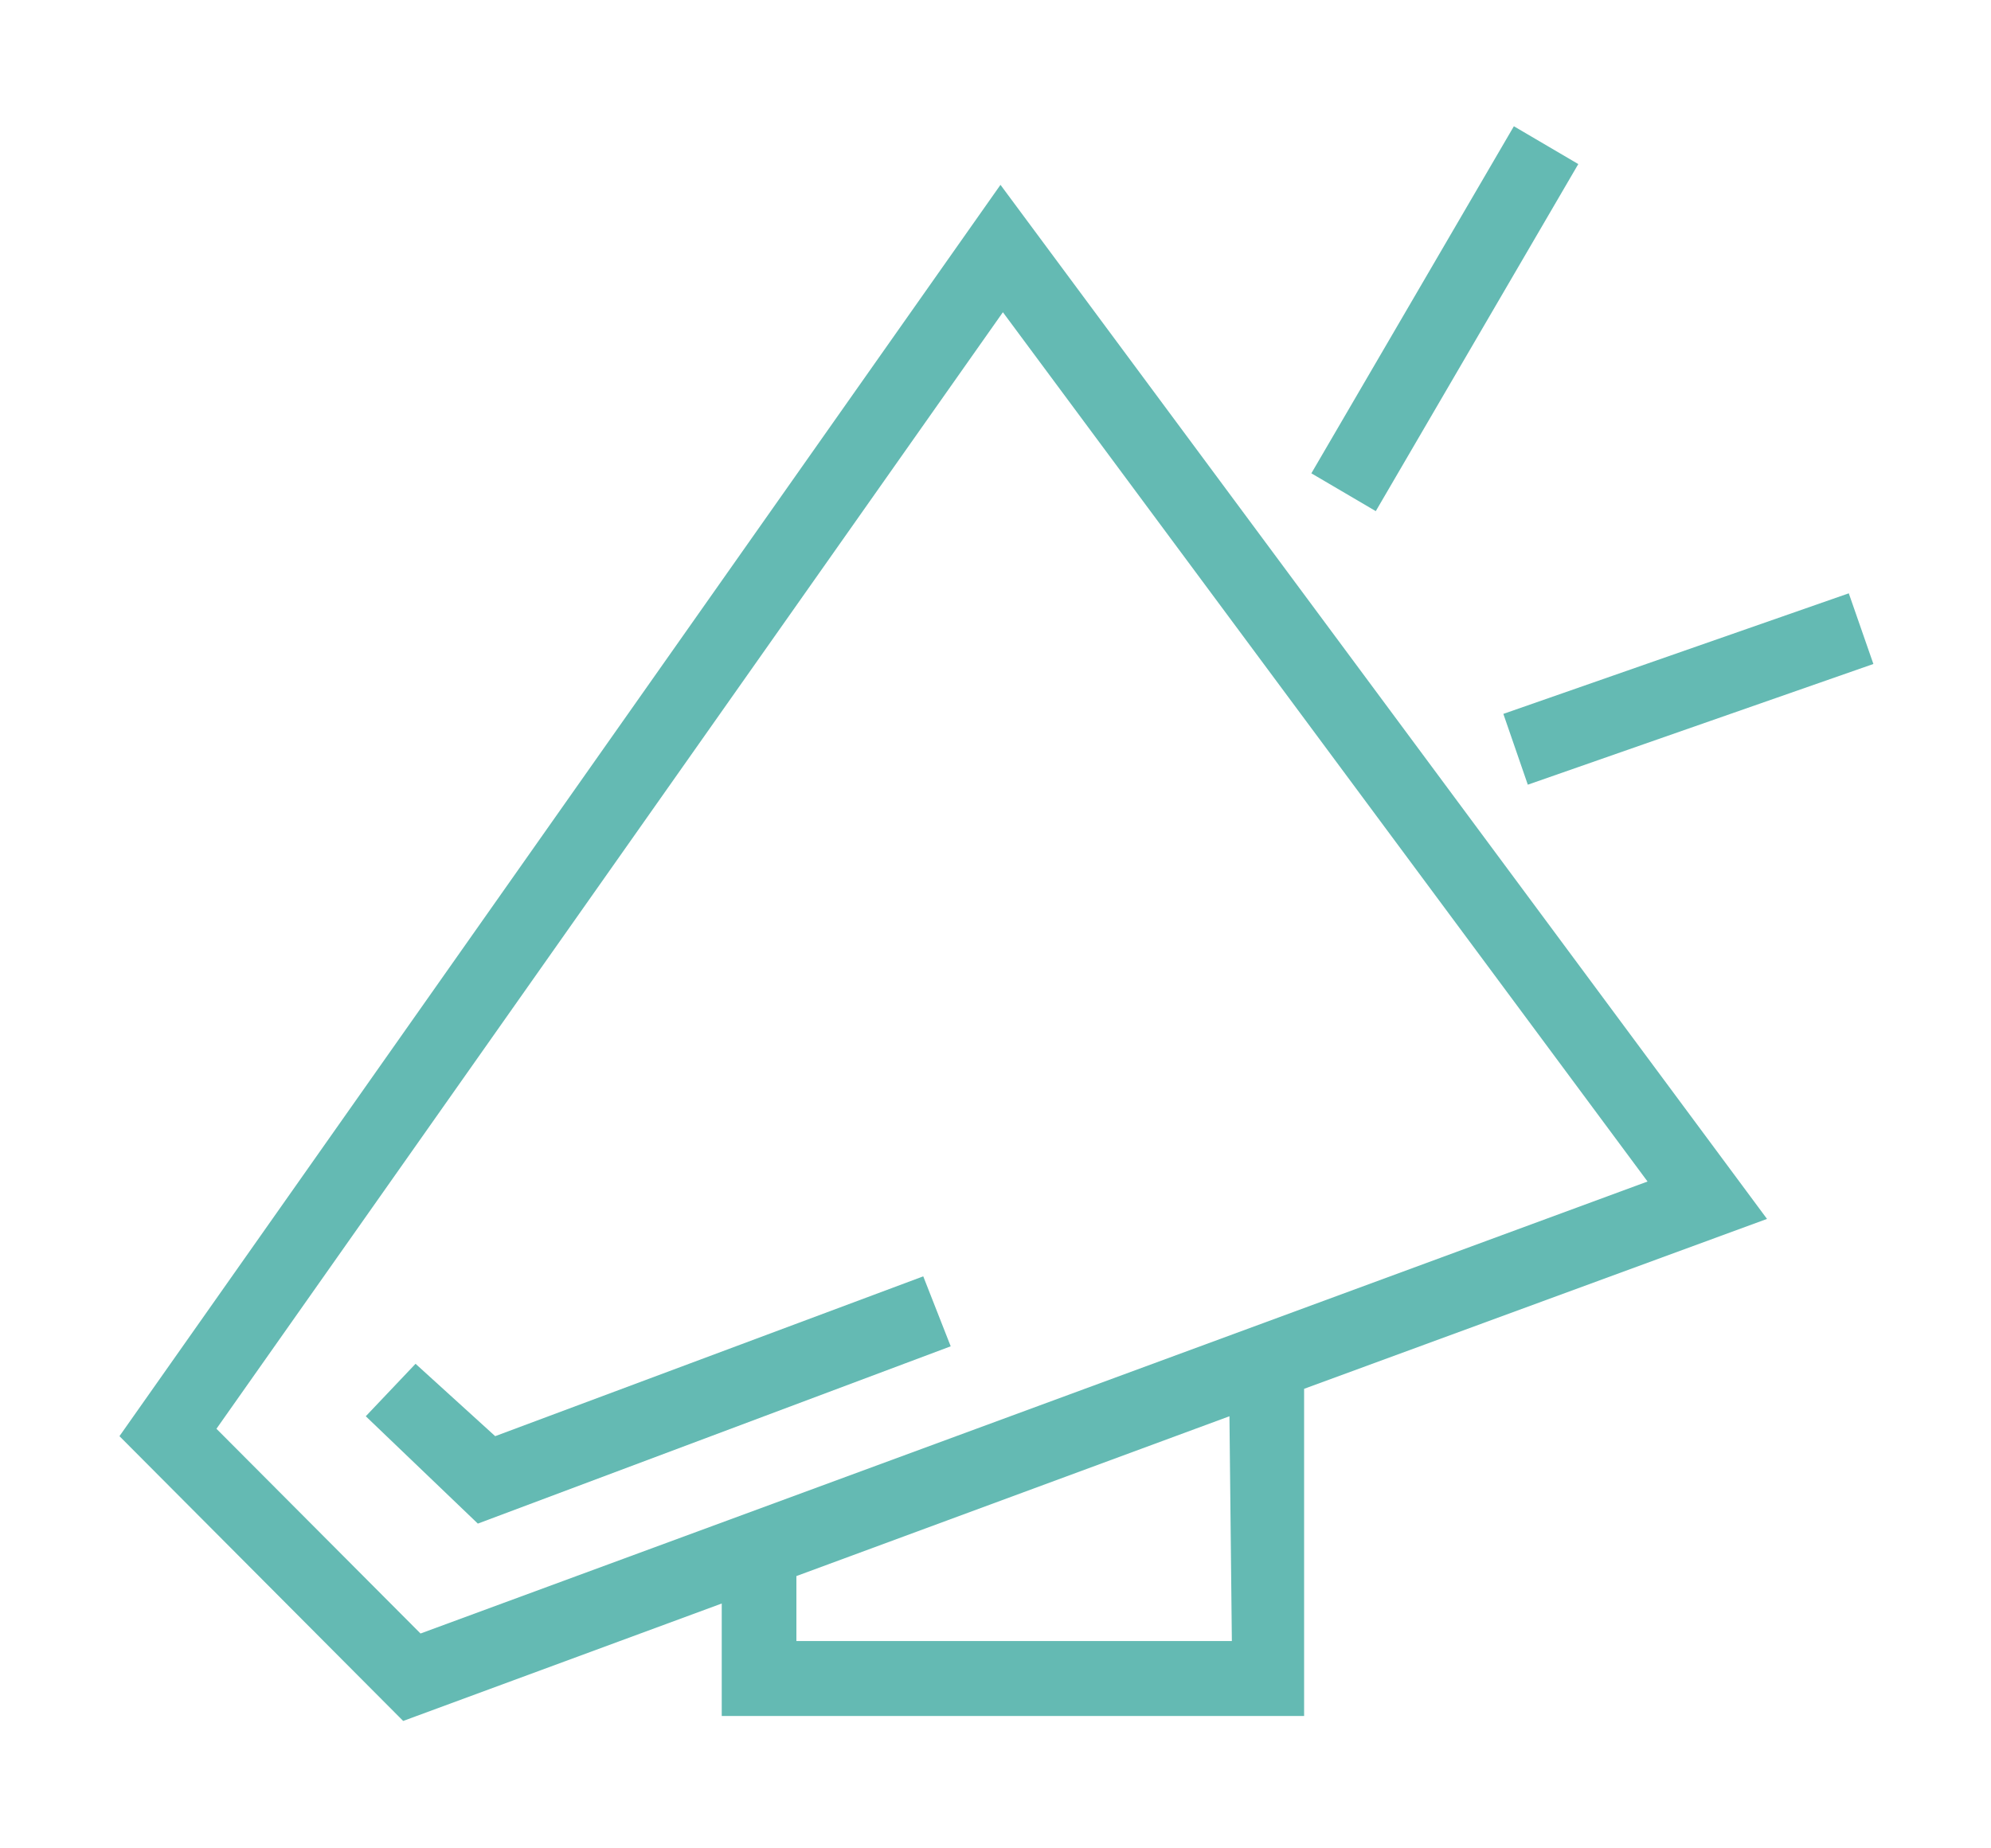 <svg width="14" height="13" viewBox="0 0 14 13" fill="none" xmlns="http://www.w3.org/2000/svg">
<g clip-path="url(#clip0_212_183)">
<path d="M7.035 1.3L0.84 10.101L2.835 12.104L5.075 11.278V12.069H9.17V9.768L12.425 8.573L7.035 1.3ZM1.522 10.049L7.052 2.196L11.585 8.31L2.957 11.489L1.522 10.049ZM8.662 11.542H5.6V11.085L8.645 9.961L8.662 11.542Z" fill="#64BAB3"/>
<path d="M10.645 0.888L9.221 3.329L9.674 3.595L11.098 1.154L10.645 0.888Z" fill="#64BAB3"/>
<path d="M13 4.173L10.571 5.021L10.743 5.519L13.173 4.67L13 4.173Z" fill="#64BAB3"/>
<path d="M3.482 10.101L2.922 9.592L2.572 9.961L3.36 10.716L6.685 9.469L6.492 8.977L3.482 10.101Z" fill="#64BAB3"/>
</g>
<defs>
<clipPath id="clip0_212_183">
<rect width="14" height="13" fill="white"/>
</clipPath>
</defs>
</svg>
